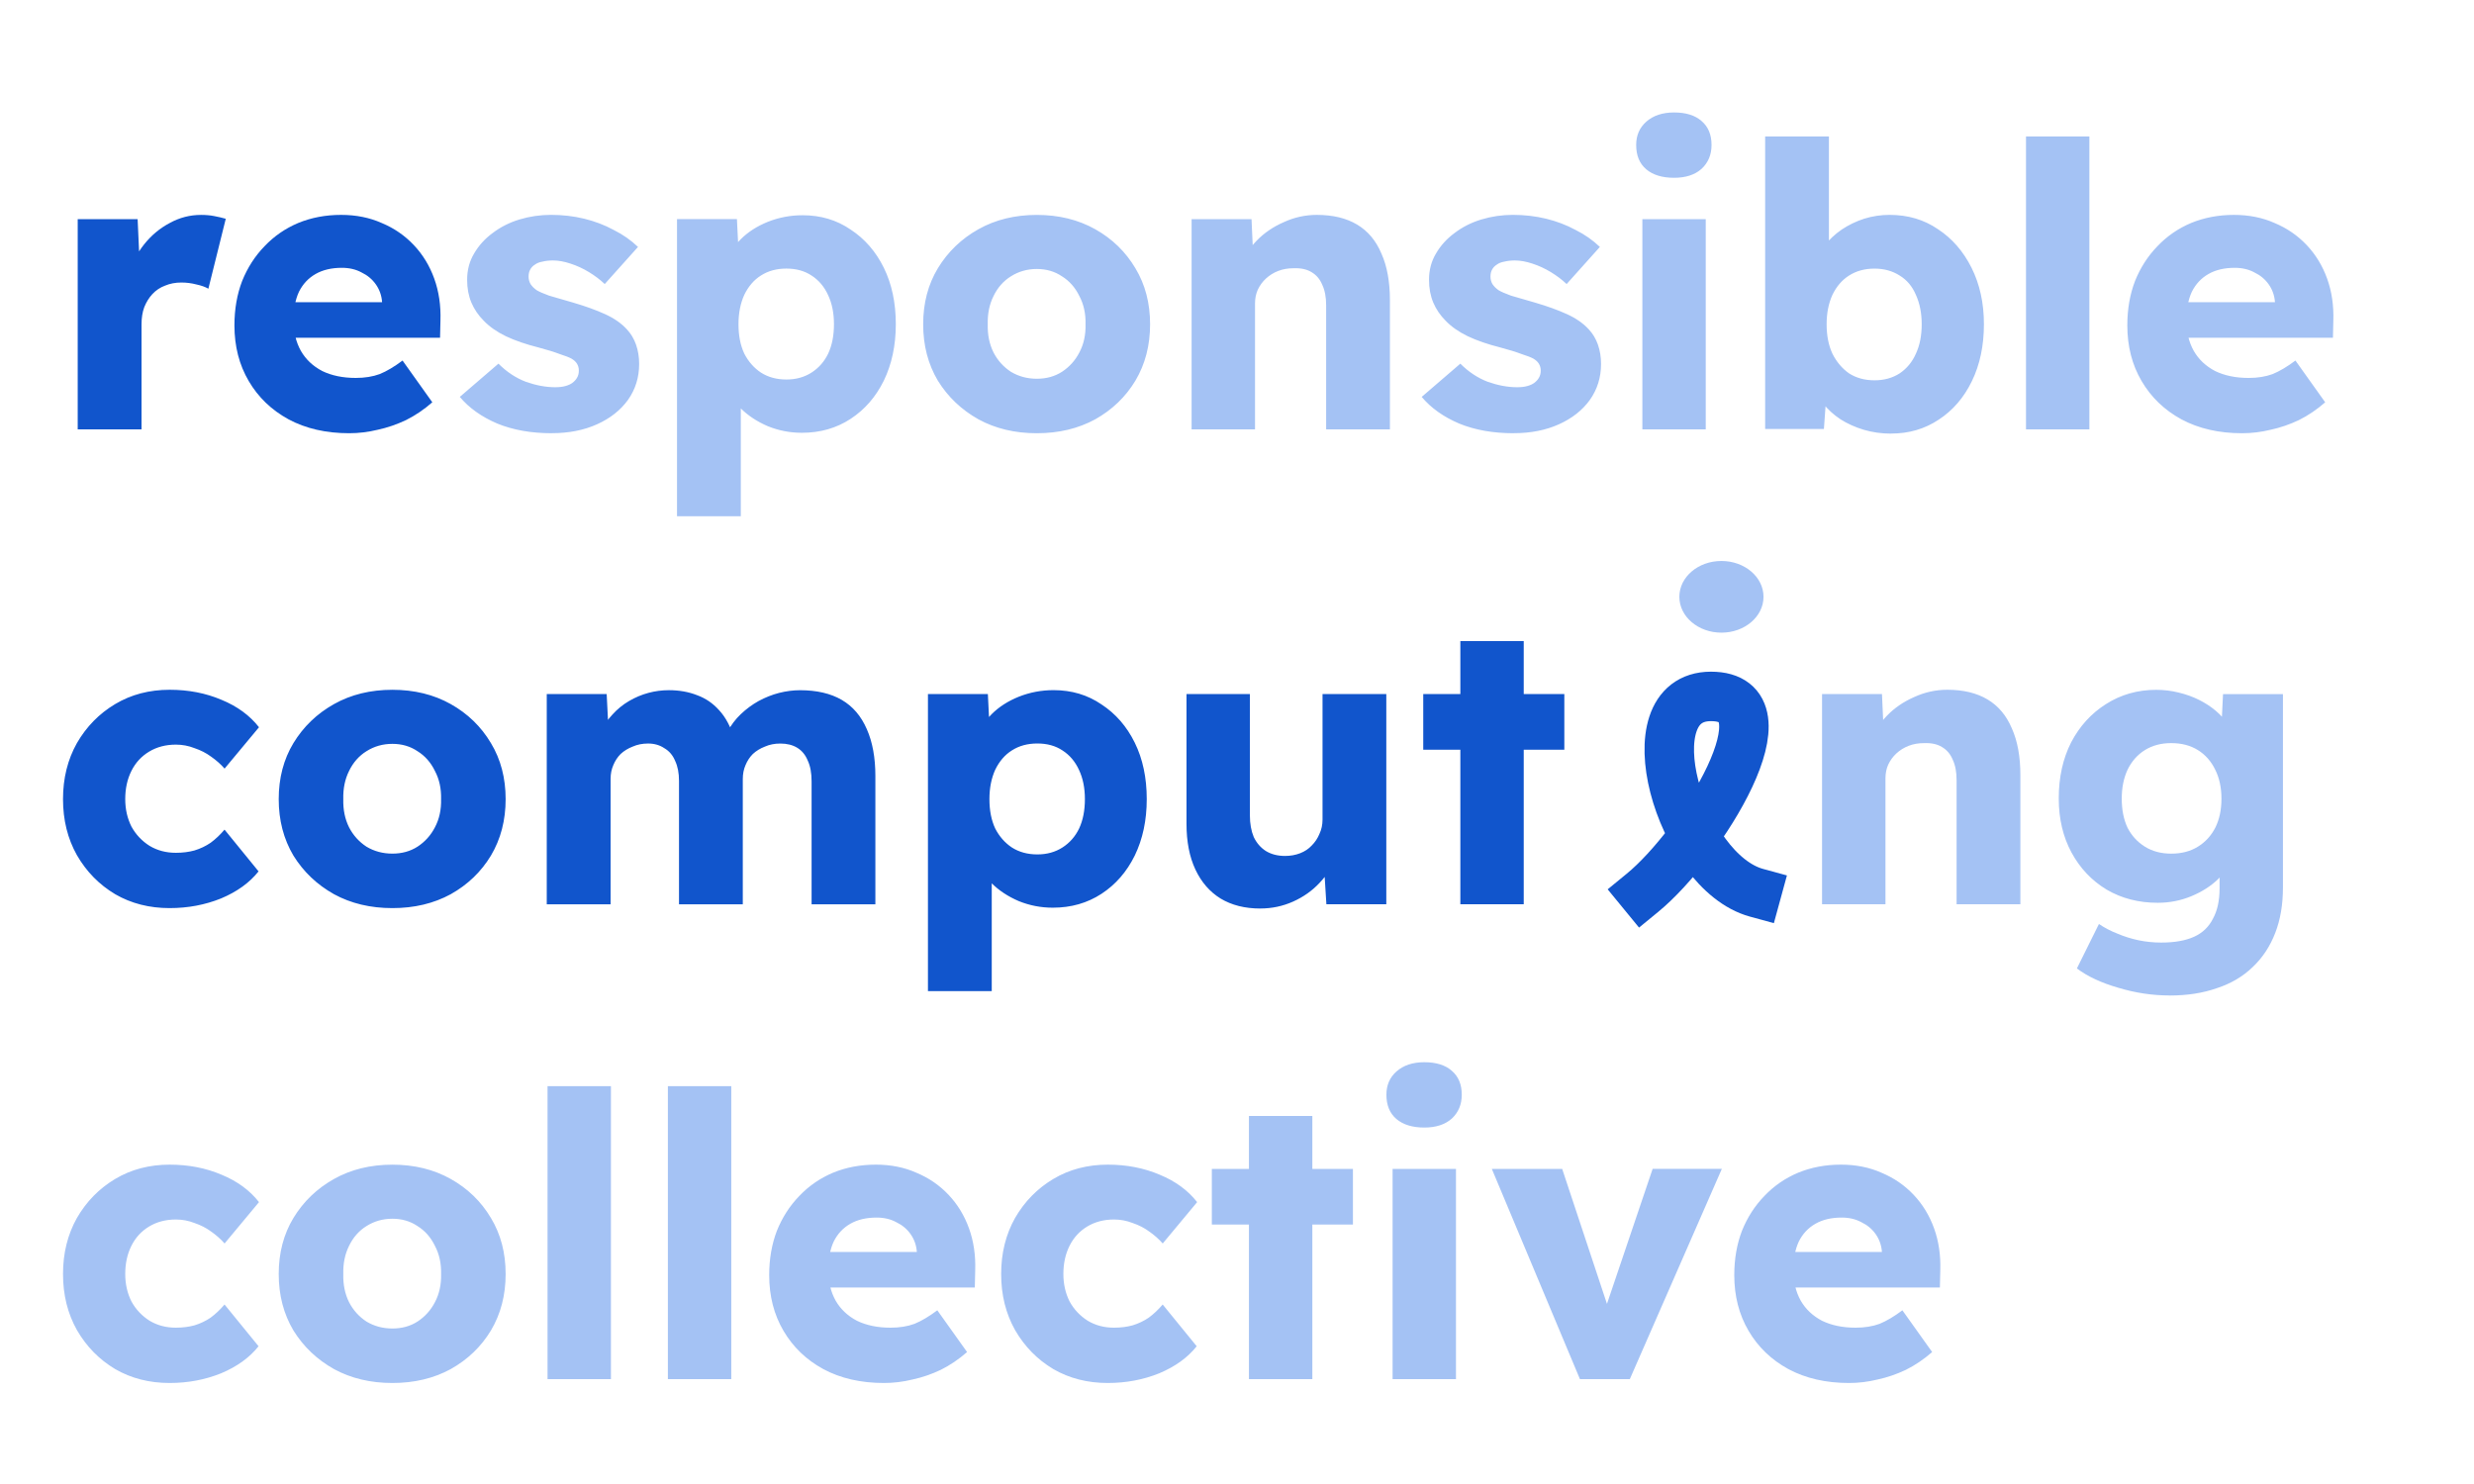 <svg version="1.1" viewBox="0.0 0.0 100.0 60.0" fill="none" stroke="none" stroke-linecap="square" stroke-miterlimit="10" xmlns:xlink="http://www.w3.org/1999/xlink" xmlns="http://www.w3.org/2000/svg"><clipPath id="p.0"><path d="m0 0l100.0 0l0 60.0l-100.0 0l0 -60.0z" clip-rule="nonzero"/></clipPath><g clip-path="url(#p.0)"><path fill="#000000" fill-opacity="0.0" d="m0 0l100.0 0l0 60.0l-100.0 0z" fill-rule="evenodd"/><path fill="#000000" fill-opacity="0.0" d="m0 0l99.843 0l0 62.866l-99.843 0z" fill-rule="evenodd"/><path fill="#1155cc" d="m3.141 17.36l0 -8.5l2.422 0l0.125 2.766l-0.484 -0.516q0.188 -0.688 0.625 -1.234q0.438 -0.547 1.031 -0.859q0.594 -0.328 1.266 -0.328q0.297 0 0.531 0.047q0.25 0.047 0.469 0.109l-0.703 2.828q-0.188 -0.109 -0.484 -0.172q-0.297 -0.078 -0.609 -0.078q-0.359 0 -0.656 0.125q-0.297 0.109 -0.516 0.344q-0.203 0.219 -0.328 0.531q-0.109 0.297 -0.109 0.688l0 4.25l-2.578 0zm10.975 0.156q-1.406 0 -2.453 -0.562q-1.031 -0.562 -1.609 -1.547q-0.578 -0.984 -0.578 -2.25q0 -0.984 0.312 -1.797q0.328 -0.812 0.906 -1.406q0.578 -0.609 1.359 -0.938q0.797 -0.328 1.734 -0.328q0.906 0 1.641 0.328q0.75 0.312 1.297 0.891q0.547 0.578 0.828 1.359q0.281 0.781 0.25 1.703l-0.016 0.688l-6.766 0l-0.359 -1.438l5.047 0l-0.266 0.312l0 -0.328q-0.031 -0.391 -0.25 -0.703q-0.219 -0.312 -0.578 -0.484q-0.344 -0.188 -0.797 -0.188q-0.625 0 -1.062 0.25q-0.438 0.25 -0.672 0.719q-0.219 0.469 -0.219 1.156q0 0.703 0.297 1.234q0.297 0.516 0.859 0.812q0.578 0.281 1.359 0.281q0.547 0 0.969 -0.156q0.422 -0.172 0.922 -0.547l1.203 1.688q-0.5 0.438 -1.062 0.719q-0.562 0.266 -1.141 0.391q-0.578 0.141 -1.156 0.141z" fill-rule="nonzero"/><path fill="#a4c2f4" d="m22.304 17.516q-1.25 0 -2.203 -0.391q-0.953 -0.406 -1.516 -1.078l1.562 -1.344q0.5 0.5 1.109 0.734q0.625 0.219 1.188 0.219q0.234 0 0.406 -0.047q0.172 -0.047 0.281 -0.125q0.125 -0.094 0.188 -0.203q0.078 -0.125 0.078 -0.297q0 -0.312 -0.297 -0.484q-0.141 -0.078 -0.484 -0.188q-0.328 -0.125 -0.859 -0.266q-0.75 -0.188 -1.312 -0.453q-0.547 -0.266 -0.891 -0.625q-0.328 -0.328 -0.5 -0.734q-0.172 -0.406 -0.172 -0.922q0 -0.594 0.281 -1.062q0.281 -0.484 0.75 -0.828q0.469 -0.359 1.078 -0.547q0.625 -0.188 1.281 -0.188q0.703 0 1.344 0.156q0.641 0.156 1.188 0.453q0.562 0.281 0.984 0.688l-1.344 1.5q-0.281 -0.266 -0.641 -0.484q-0.359 -0.219 -0.75 -0.344q-0.375 -0.125 -0.703 -0.125q-0.234 0 -0.422 0.047q-0.188 0.031 -0.312 0.125q-0.125 0.078 -0.188 0.203q-0.062 0.109 -0.062 0.281q0 0.156 0.078 0.297q0.094 0.141 0.25 0.25q0.156 0.094 0.5 0.219q0.359 0.109 0.969 0.281q0.75 0.219 1.297 0.469q0.547 0.25 0.875 0.609q0.25 0.266 0.375 0.625q0.125 0.359 0.125 0.781q0 0.812 -0.453 1.453q-0.453 0.625 -1.25 0.984q-0.797 0.359 -1.828 0.359zm5.061 3.359l0 -12.016l2.422 0l0.094 1.906l-0.469 -0.141q0.109 -0.531 0.531 -0.953q0.438 -0.438 1.094 -0.703q0.672 -0.266 1.406 -0.266q1.094 0 1.938 0.578q0.859 0.562 1.344 1.547q0.484 0.984 0.484 2.281q0 1.281 -0.484 2.281q-0.484 0.984 -1.344 1.547q-0.859 0.562 -1.969 0.562q-0.719 0 -1.375 -0.266q-0.656 -0.281 -1.109 -0.734q-0.438 -0.469 -0.578 -1.016l0.594 -0.219l0 5.609l-2.578 0zm4.422 -5.531q0.578 0 1.016 -0.281q0.438 -0.281 0.672 -0.766q0.234 -0.5 0.234 -1.188q0 -0.672 -0.234 -1.172q-0.234 -0.516 -0.672 -0.797q-0.422 -0.281 -1.016 -0.281q-0.594 0 -1.031 0.281q-0.422 0.266 -0.672 0.781q-0.234 0.516 -0.234 1.188q0 0.688 0.234 1.188q0.25 0.484 0.672 0.766q0.438 0.281 1.031 0.281zm10.122 2.172q-1.328 0 -2.359 -0.562q-1.031 -0.578 -1.641 -1.562q-0.594 -1.0 -0.594 -2.281q0 -1.281 0.594 -2.266q0.609 -1.0 1.641 -1.578q1.031 -0.578 2.359 -0.578q1.328 0 2.359 0.578q1.031 0.578 1.625 1.578q0.594 0.984 0.594 2.266q0 1.281 -0.594 2.281q-0.594 0.984 -1.625 1.562q-1.031 0.562 -2.359 0.562zm0 -2.203q0.578 0 1.016 -0.281q0.453 -0.297 0.703 -0.781q0.266 -0.5 0.25 -1.141q0.016 -0.641 -0.25 -1.141q-0.25 -0.516 -0.703 -0.797q-0.438 -0.297 -1.016 -0.297q-0.578 0 -1.047 0.297q-0.453 0.281 -0.703 0.797q-0.25 0.5 -0.234 1.141q-0.016 0.641 0.234 1.141q0.25 0.484 0.703 0.781q0.469 0.281 1.047 0.281zm6.256 2.047l0 -8.5l2.422 0l0.078 1.734l-0.5 0.188q0.172 -0.578 0.625 -1.047q0.453 -0.469 1.094 -0.75q0.641 -0.297 1.344 -0.297q0.969 0 1.625 0.391q0.656 0.391 0.984 1.172q0.344 0.766 0.344 1.891l0 5.219l-2.578 0l0 -5.016q0 -0.5 -0.156 -0.828q-0.141 -0.344 -0.438 -0.516q-0.281 -0.172 -0.719 -0.156q-0.344 0 -0.625 0.109q-0.281 0.109 -0.5 0.312q-0.203 0.188 -0.328 0.453q-0.109 0.25 -0.109 0.547l0 5.094l-1.266 0q-0.453 0 -0.781 0q-0.312 0 -0.516 0zm13.019 0.156q-1.25 0 -2.203 -0.391q-0.953 -0.406 -1.516 -1.078l1.562 -1.344q0.5 0.5 1.109 0.734q0.625 0.219 1.188 0.219q0.234 0 0.406 -0.047q0.172 -0.047 0.281 -0.125q0.125 -0.094 0.188 -0.203q0.078 -0.125 0.078 -0.297q0 -0.312 -0.297 -0.484q-0.141 -0.078 -0.484 -0.188q-0.328 -0.125 -0.859 -0.266q-0.75 -0.188 -1.312 -0.453q-0.547 -0.266 -0.891 -0.625q-0.328 -0.328 -0.5 -0.734q-0.172 -0.406 -0.172 -0.922q0 -0.594 0.281 -1.062q0.281 -0.484 0.75 -0.828q0.469 -0.359 1.078 -0.547q0.625 -0.188 1.281 -0.188q0.703 0 1.344 0.156q0.641 0.156 1.188 0.453q0.562 0.281 0.984 0.688l-1.344 1.5q-0.281 -0.266 -0.641 -0.484q-0.359 -0.219 -0.75 -0.344q-0.375 -0.125 -0.703 -0.125q-0.234 0 -0.422 0.047q-0.188 0.031 -0.312 0.125q-0.125 0.078 -0.188 0.203q-0.062 0.109 -0.062 0.281q0 0.156 0.078 0.297q0.094 0.141 0.25 0.25q0.156 0.094 0.5 0.219q0.359 0.109 0.969 0.281q0.75 0.219 1.297 0.469q0.547 0.25 0.875 0.609q0.25 0.266 0.375 0.625q0.125 0.359 0.125 0.781q0 0.812 -0.453 1.453q-0.453 0.625 -1.25 0.984q-0.797 0.359 -1.828 0.359zm5.201 -0.156l0 -8.5l2.562 0l0 8.5l-2.562 0zm1.281 -10.172q-0.719 0 -1.125 -0.344q-0.406 -0.344 -0.406 -0.984q0 -0.578 0.406 -0.938q0.422 -0.375 1.125 -0.375q0.719 0 1.109 0.344q0.406 0.344 0.406 0.969q0 0.594 -0.406 0.969q-0.406 0.359 -1.109 0.359zm8.776 10.344q-0.578 0 -1.109 -0.156q-0.516 -0.156 -0.938 -0.422q-0.422 -0.281 -0.703 -0.641q-0.281 -0.359 -0.375 -0.75l0.547 -0.188l-0.141 1.969l-2.375 0l0 -11.828l2.578 0l0 5.375l-0.531 -0.188q0.094 -0.422 0.359 -0.781q0.281 -0.359 0.688 -0.641q0.422 -0.281 0.906 -0.438q0.5 -0.156 1.031 -0.156q1.109 0 1.953 0.578q0.859 0.562 1.359 1.562q0.5 1.0 0.5 2.281q0 1.297 -0.484 2.297q-0.484 1.0 -1.344 1.562q-0.844 0.562 -1.922 0.562zm-0.672 -2.156q0.578 0 1.016 -0.281q0.438 -0.297 0.656 -0.797q0.234 -0.5 0.234 -1.188q0 -0.672 -0.234 -1.188q-0.219 -0.516 -0.656 -0.781q-0.438 -0.281 -1.016 -0.281q-0.594 0 -1.031 0.281q-0.422 0.266 -0.672 0.781q-0.234 0.516 -0.234 1.188q0 0.688 0.234 1.188q0.25 0.5 0.672 0.797q0.438 0.281 1.031 0.281zm6.122 1.984l0 -11.844l2.562 0l0 11.844l-2.562 0zm8.735 0.156q-1.406 0 -2.453 -0.562q-1.031 -0.562 -1.609 -1.547q-0.578 -0.984 -0.578 -2.25q0 -0.984 0.312 -1.797q0.328 -0.812 0.906 -1.406q0.578 -0.609 1.359 -0.938q0.797 -0.328 1.734 -0.328q0.906 0 1.641 0.328q0.75 0.312 1.297 0.891q0.547 0.578 0.828 1.359q0.281 0.781 0.25 1.703l-0.016 0.688l-6.766 0l-0.359 -1.438l5.047 0l-0.266 0.312l0 -0.328q-0.031 -0.391 -0.25 -0.703q-0.219 -0.312 -0.578 -0.484q-0.344 -0.188 -0.797 -0.188q-0.625 0 -1.062 0.25q-0.438 0.25 -0.672 0.719q-0.219 0.469 -0.219 1.156q0 0.703 0.297 1.234q0.297 0.516 0.859 0.812q0.578 0.281 1.359 0.281q0.547 0 0.969 -0.156q0.422 -0.172 0.922 -0.547l1.203 1.688q-0.5 0.438 -1.062 0.719q-0.562 0.266 -1.141 0.391q-0.578 0.141 -1.156 0.141z" fill-rule="nonzero"/><path fill="#1155cc" d="m6.859 36.716q-1.234 0 -2.203 -0.562q-0.969 -0.578 -1.547 -1.578q-0.562 -1.0 -0.562 -2.266q0 -1.266 0.562 -2.266q0.578 -1.0 1.547 -1.578q0.969 -0.578 2.203 -0.578q1.141 0 2.094 0.406q0.953 0.391 1.516 1.109l-1.391 1.672q-0.234 -0.266 -0.547 -0.484q-0.297 -0.219 -0.672 -0.344q-0.359 -0.141 -0.75 -0.141q-0.609 0 -1.078 0.281q-0.469 0.281 -0.719 0.781q-0.25 0.5 -0.25 1.141q0 0.609 0.25 1.109q0.266 0.484 0.734 0.781q0.469 0.281 1.062 0.281q0.406 0 0.75 -0.094q0.359 -0.109 0.656 -0.312q0.297 -0.219 0.562 -0.531l1.375 1.688q-0.547 0.688 -1.516 1.094q-0.969 0.391 -2.078 0.391zm9.001 0q-1.328 0 -2.359 -0.562q-1.031 -0.578 -1.641 -1.562q-0.594 -1.0 -0.594 -2.281q0 -1.281 0.594 -2.266q0.609 -1.0 1.641 -1.578q1.031 -0.578 2.359 -0.578q1.328 0 2.359 0.578q1.031 0.578 1.625 1.578q0.594 0.984 0.594 2.266q0 1.281 -0.594 2.281q-0.594 0.984 -1.625 1.562q-1.031 0.562 -2.359 0.562zm0 -2.203q0.578 0 1.016 -0.281q0.453 -0.297 0.703 -0.781q0.266 -0.5 0.25 -1.141q0.016 -0.641 -0.25 -1.141q-0.25 -0.516 -0.703 -0.797q-0.438 -0.297 -1.016 -0.297q-0.578 0 -1.047 0.297q-0.453 0.281 -0.703 0.797q-0.25 0.5 -0.234 1.141q-0.016 0.641 0.234 1.141q0.25 0.484 0.703 0.781q0.469 0.281 1.047 0.281zm6.24 2.047l0 -8.5l2.422 0l0.078 1.547l-0.328 0.016q0.188 -0.422 0.484 -0.734q0.297 -0.328 0.672 -0.547q0.375 -0.219 0.781 -0.328q0.406 -0.109 0.828 -0.109q0.625 0 1.141 0.203q0.516 0.188 0.891 0.609q0.391 0.422 0.609 1.141l-0.406 -0.031l0.141 -0.25q0.203 -0.391 0.531 -0.703q0.328 -0.312 0.719 -0.531q0.406 -0.219 0.828 -0.328q0.438 -0.109 0.844 -0.109q1.016 0 1.688 0.391q0.672 0.391 1.016 1.188q0.344 0.781 0.344 1.891l0 5.188l-2.578 0l0 -4.969q0 -0.516 -0.156 -0.844q-0.141 -0.344 -0.422 -0.516q-0.281 -0.172 -0.688 -0.172q-0.344 0 -0.625 0.125q-0.281 0.109 -0.484 0.297q-0.188 0.188 -0.297 0.453q-0.109 0.25 -0.109 0.562l0 5.062l-2.578 0l0 -4.984q0 -0.484 -0.156 -0.812q-0.141 -0.344 -0.438 -0.516q-0.281 -0.188 -0.656 -0.188q-0.344 0 -0.625 0.125q-0.281 0.109 -0.484 0.297q-0.188 0.188 -0.297 0.453q-0.109 0.25 -0.109 0.547l0 5.078l-2.578 0zm15.408 3.516l0 -12.016l2.422 0l0.094 1.906l-0.469 -0.141q0.109 -0.531 0.531 -0.953q0.438 -0.438 1.094 -0.703q0.672 -0.266 1.406 -0.266q1.094 0 1.938 0.578q0.859 0.562 1.344 1.547q0.484 0.984 0.484 2.281q0 1.281 -0.484 2.281q-0.484 0.984 -1.344 1.547q-0.859 0.562 -1.969 0.562q-0.719 0 -1.375 -0.266q-0.656 -0.281 -1.109 -0.734q-0.438 -0.469 -0.578 -1.016l0.594 -0.219l0 5.609l-2.578 0zm4.422 -5.531q0.578 0 1.016 -0.281q0.438 -0.281 0.672 -0.766q0.234 -0.5 0.234 -1.188q0 -0.672 -0.234 -1.172q-0.234 -0.516 -0.672 -0.797q-0.422 -0.281 -1.016 -0.281q-0.594 0 -1.031 0.281q-0.422 0.266 -0.672 0.781q-0.234 0.516 -0.234 1.188q0 0.688 0.234 1.188q0.25 0.484 0.672 0.766q0.438 0.281 1.031 0.281zm9.013 2.188q-0.938 0 -1.609 -0.406q-0.656 -0.406 -1.016 -1.172q-0.359 -0.766 -0.359 -1.844l0 -5.25l2.562 0l0 4.906q0 0.5 0.156 0.875q0.172 0.359 0.484 0.562q0.328 0.203 0.781 0.203q0.328 0 0.609 -0.109q0.281 -0.109 0.469 -0.312q0.203 -0.203 0.312 -0.469q0.125 -0.266 0.125 -0.578l0 -5.078l2.578 0l0 8.5l-2.422 0l-0.109 -1.75l0.484 -0.188q-0.203 0.609 -0.656 1.078q-0.438 0.469 -1.062 0.75q-0.625 0.281 -1.328 0.281zm8.085 -0.172l0 -10.641l2.562 0l0 10.641l-2.562 0zm-1.5 -6.25l0 -2.25l5.703 0l0 2.25l-5.703 0z" fill-rule="nonzero"/><path fill="#a4c2f4" d="m73.648 36.56l0 -8.5l2.422 0l0.078 1.734l-0.5 0.188q0.172 -0.578 0.625 -1.047q0.453 -0.469 1.094 -0.75q0.641 -0.297 1.344 -0.297q0.969 0 1.625 0.391q0.656 0.391 0.984 1.172q0.344 0.766 0.344 1.891l0 5.219l-2.578 0l0 -5.016q0 -0.5 -0.156 -0.828q-0.141 -0.344 -0.438 -0.516q-0.281 -0.172 -0.719 -0.156q-0.344 0 -0.625 0.109q-0.281 0.109 -0.5 0.312q-0.203 0.188 -0.328 0.453q-0.109 0.25 -0.109 0.547l0 5.094l-1.266 0q-0.453 0 -0.781 0q-0.312 0 -0.516 0zm14.051 3.688q-1.047 0 -2.078 -0.312q-1.031 -0.297 -1.672 -0.781l0.891 -1.797q0.344 0.234 0.75 0.391q0.406 0.172 0.844 0.266q0.453 0.094 0.922 0.094q0.812 0 1.328 -0.234q0.516 -0.234 0.766 -0.734q0.266 -0.484 0.266 -1.219l0 -1.422l0.484 0.078q-0.109 0.531 -0.547 0.969q-0.438 0.422 -1.078 0.688q-0.641 0.266 -1.359 0.266q-1.156 0 -2.062 -0.531q-0.906 -0.547 -1.422 -1.5q-0.516 -0.953 -0.516 -2.188q0 -1.281 0.5 -2.266q0.516 -0.984 1.406 -1.547q0.906 -0.578 2.031 -0.578q0.469 0 0.906 0.109q0.453 0.109 0.828 0.297q0.375 0.188 0.672 0.438q0.297 0.25 0.469 0.531q0.188 0.281 0.25 0.594l-0.516 0.125l0.094 -1.922l2.422 0l0 7.812q0 1.047 -0.312 1.844q-0.312 0.812 -0.906 1.375q-0.594 0.578 -1.453 0.859q-0.844 0.297 -1.906 0.297zm0.062 -5.734q0.625 0 1.078 -0.281q0.453 -0.281 0.703 -0.766q0.25 -0.5 0.25 -1.172q0 -0.672 -0.25 -1.172q-0.25 -0.516 -0.703 -0.797q-0.453 -0.281 -1.078 -0.281q-0.609 0 -1.062 0.281q-0.453 0.281 -0.703 0.797q-0.234 0.5 -0.234 1.172q0 0.672 0.234 1.172q0.25 0.484 0.703 0.766q0.453 0.281 1.062 0.281z" fill-rule="nonzero"/><path fill="#a4c2f4" d="m6.859 55.916q-1.234 0 -2.203 -0.562q-0.969 -0.578 -1.547 -1.578q-0.562 -1.0 -0.562 -2.266q0 -1.266 0.562 -2.266q0.578 -1.0 1.547 -1.578q0.969 -0.578 2.203 -0.578q1.141 0 2.094 0.406q0.953 0.391 1.516 1.109l-1.391 1.672q-0.234 -0.266 -0.547 -0.484q-0.297 -0.219 -0.672 -0.344q-0.359 -0.141 -0.75 -0.141q-0.609 0 -1.078 0.281q-0.469 0.281 -0.719 0.781q-0.25 0.5 -0.25 1.141q0 0.609 0.25 1.109q0.266 0.484 0.734 0.781q0.469 0.281 1.062 0.281q0.406 0 0.75 -0.094q0.359 -0.109 0.656 -0.312q0.297 -0.219 0.562 -0.531l1.375 1.688q-0.547 0.688 -1.516 1.094q-0.969 0.391 -2.078 0.391zm9.001 0q-1.328 0 -2.359 -0.562q-1.031 -0.578 -1.641 -1.562q-0.594 -1.0 -0.594 -2.281q0 -1.281 0.594 -2.266q0.609 -1.0 1.641 -1.578q1.031 -0.578 2.359 -0.578q1.328 0 2.359 0.578q1.031 0.578 1.625 1.578q0.594 0.984 0.594 2.266q0 1.281 -0.594 2.281q-0.594 0.984 -1.625 1.562q-1.031 0.562 -2.359 0.562zm0 -2.203q0.578 0 1.016 -0.281q0.453 -0.297 0.703 -0.781q0.266 -0.5 0.25 -1.141q0.016 -0.641 -0.25 -1.141q-0.25 -0.516 -0.703 -0.797q-0.438 -0.297 -1.016 -0.297q-0.578 0 -1.047 0.297q-0.453 0.281 -0.703 0.797q-0.25 0.5 -0.234 1.141q-0.016 0.641 0.234 1.141q0.25 0.484 0.703 0.781q0.469 0.281 1.047 0.281zm6.272 2.047l0 -11.844l2.562 0l0 11.844l-2.562 0zm4.864 0l0 -11.844l2.562 0l0 11.844l-2.562 0zm8.735 0.156q-1.406 0 -2.453 -0.562q-1.031 -0.562 -1.609 -1.547q-0.578 -0.984 -0.578 -2.25q0 -0.984 0.312 -1.797q0.328 -0.812 0.906 -1.406q0.578 -0.609 1.359 -0.938q0.797 -0.328 1.734 -0.328q0.906 0 1.641 0.328q0.75 0.312 1.297 0.891q0.547 0.578 0.828 1.359q0.281 0.781 0.25 1.703l-0.016 0.688l-6.766 0l-0.359 -1.438l5.047 0l-0.266 0.312l0 -0.328q-0.031 -0.391 -0.25 -0.703q-0.219 -0.312 -0.578 -0.484q-0.344 -0.188 -0.797 -0.188q-0.625 0 -1.062 0.25q-0.438 0.25 -0.672 0.719q-0.219 0.469 -0.219 1.156q0 0.703 0.297 1.234q0.297 0.516 0.859 0.812q0.578 0.281 1.359 0.281q0.547 0 0.969 -0.156q0.422 -0.172 0.922 -0.547l1.203 1.688q-0.5 0.438 -1.062 0.719q-0.562 0.266 -1.141 0.391q-0.578 0.141 -1.156 0.141zm9.048 0q-1.234 0 -2.203 -0.562q-0.969 -0.578 -1.547 -1.578q-0.562 -1.0 -0.562 -2.266q0 -1.266 0.562 -2.266q0.578 -1.0 1.547 -1.578q0.969 -0.578 2.203 -0.578q1.141 0 2.094 0.406q0.953 0.391 1.516 1.109l-1.391 1.672q-0.234 -0.266 -0.547 -0.484q-0.297 -0.219 -0.672 -0.344q-0.359 -0.141 -0.75 -0.141q-0.609 0 -1.078 0.281q-0.469 0.281 -0.719 0.781q-0.25 0.5 -0.25 1.141q0 0.609 0.25 1.109q0.266 0.484 0.734 0.781q0.469 0.281 1.062 0.281q0.406 0 0.75 -0.094q0.359 -0.109 0.656 -0.312q0.297 -0.219 0.562 -0.531l1.375 1.688q-0.547 0.688 -1.516 1.094q-0.969 0.391 -2.078 0.391zm5.704 -0.156l0 -10.641l2.562 0l0 10.641l-2.562 0zm-1.5 -6.25l0 -2.25l5.703 0l0 2.25l-5.703 0zm7.306 6.25l0 -8.5l2.562 0l0 8.5l-2.562 0zm1.281 -10.172q-0.719 0 -1.125 -0.344q-0.406 -0.344 -0.406 -0.984q0 -0.578 0.406 -0.938q0.422 -0.375 1.125 -0.375q0.719 0 1.109 0.344q0.406 0.344 0.406 0.969q0 0.594 -0.406 0.969q-0.406 0.359 -1.109 0.359zm6.292 10.172l-3.562 -8.5l2.844 0l2.109 6.359l-0.625 0.062l2.172 -6.422l2.797 0l-3.719 8.5l-2.016 0zm10.878 0.156q-1.406 0 -2.453 -0.562q-1.031 -0.562 -1.609 -1.547q-0.578 -0.984 -0.578 -2.25q0 -0.984 0.312 -1.797q0.328 -0.812 0.906 -1.406q0.578 -0.609 1.359 -0.938q0.797 -0.328 1.734 -0.328q0.906 0 1.641 0.328q0.75 0.312 1.297 0.891q0.547 0.578 0.828 1.359q0.281 0.781 0.25 1.703l-0.016 0.688l-6.766 0l-0.359 -1.438l5.047 0l-0.266 0.312l0 -0.328q-0.031 -0.391 -0.25 -0.703q-0.219 -0.312 -0.578 -0.484q-0.344 -0.188 -0.797 -0.188q-0.625 0 -1.062 0.25q-0.438 0.25 -0.672 0.719q-0.219 0.469 -0.219 1.156q0 0.703 0.297 1.234q0.297 0.516 0.859 0.812q0.578 0.281 1.359 0.281q0.547 0 0.969 -0.156q0.422 -0.172 0.922 -0.547l1.203 1.688q-0.5 0.438 -1.062 0.719q-0.562 0.266 -1.141 0.391q-0.578 0.141 -1.156 0.141z" fill-rule="nonzero"/><path fill="#000000" fill-opacity="0.0" d="m66.39 36.096c2.373 -1.946 6.121 -7.939 2.766 -7.939c-3.285 0 -1.272 7.087 1.844 7.939" fill-rule="evenodd"/><path stroke="#1255cc" stroke-width="2.0" stroke-linejoin="round" stroke-linecap="butt" d="m66.39 36.096c2.373 -1.946 6.121 -7.939 2.766 -7.939c-3.285 0 -1.272 7.087 1.844 7.939" fill-rule="evenodd"/><path fill="#1255cc" d="m65.457 36.071l0 0c0 -0.522 0.43 -0.945 0.961 -0.945l0 0c0.255 0 0.499 0.1 0.679 0.277c0.18 0.177 0.281 0.418 0.281 0.668l0 0c0 0.522 -0.43 0.945 -0.961 0.945l0 0c-0.531 0 -0.961 -0.423 -0.961 -0.945z" fill-rule="evenodd"/><path fill="#1255cc" d="m69.911 36.056l0 0c0 -0.522 0.43 -0.945 0.961 -0.945l0 0c0.255 0 0.499 0.1 0.679 0.277c0.18 0.177 0.281 0.418 0.281 0.668l0 0c0 0.522 -0.43 0.945 -0.961 0.945l0 0c-0.531 0 -0.961 -0.423 -0.961 -0.945z" fill-rule="evenodd"/><path fill="#a4c2f4" d="m67.88 24.13l0 0c0 -0.8 0.761 -1.449 1.701 -1.449l0 0c0.939 0 1.701 0.649 1.701 1.449l0 0c0 0.8 -0.761 1.449 -1.701 1.449l0 0c-0.939 0 -1.701 -0.649 -1.701 -1.449z" fill-rule="evenodd"/></g></svg>
